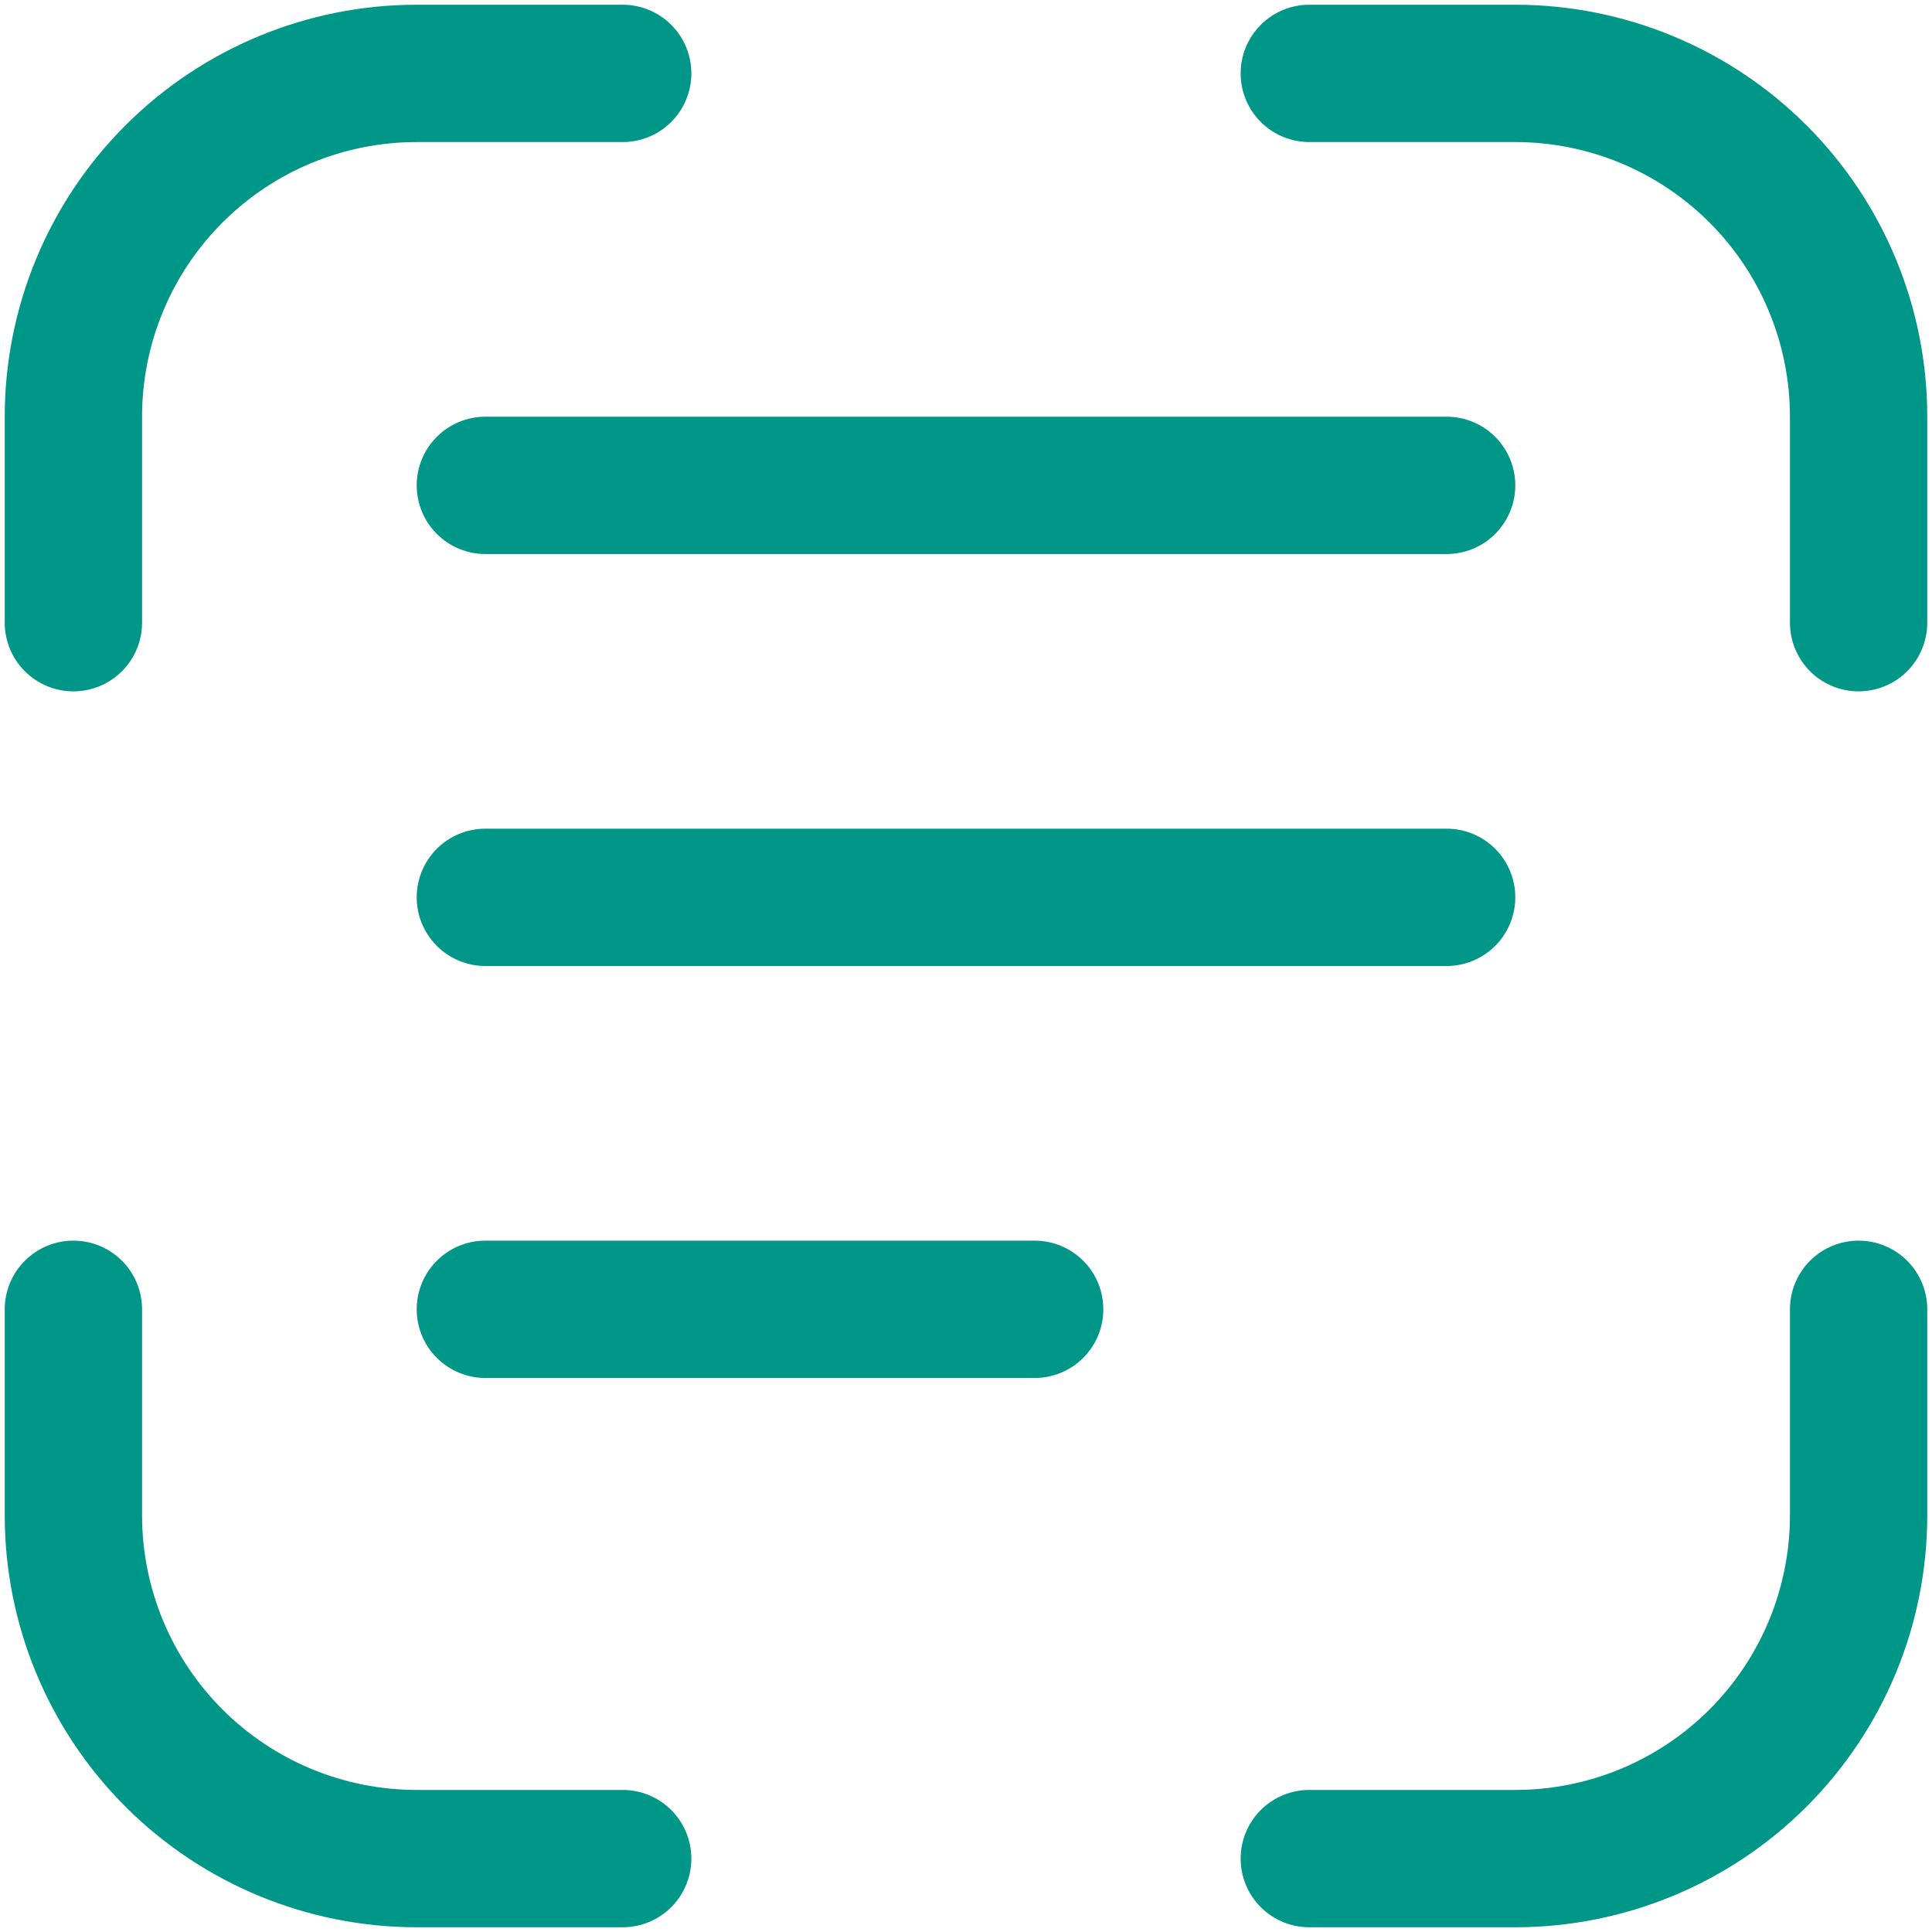 <svg width="204" height="204" viewBox="0 0 204 204" fill="none" xmlns="http://www.w3.org/2000/svg">
<path d="M44 15C36.309 15 28.933 18.055 23.494 23.494C18.055 28.932 15 36.309 15 44V65.75C15 67.673 14.236 69.517 12.877 70.876C11.517 72.236 9.673 73 7.75 73C5.827 73 3.983 72.236 2.624 70.876C1.264 69.517 0.5 67.673 0.5 65.75V44C0.5 32.463 5.083 21.398 13.241 13.241C21.399 5.083 32.463 0.5 44 0.5H65.75C67.673 0.5 69.517 1.264 70.877 2.623C72.236 3.983 73 5.827 73 7.75C73 9.673 72.236 11.517 70.877 12.876C69.517 14.236 67.673 15 65.75 15H44ZM44 51.25C44 49.327 44.764 47.483 46.124 46.123C47.483 44.764 49.327 44 51.25 44H152.75C154.673 44 156.517 44.764 157.877 46.123C159.236 47.483 160 49.327 160 51.25C160 53.172 159.236 55.017 157.877 56.376C156.517 57.736 154.673 58.5 152.75 58.5H51.25C49.327 58.5 47.483 57.736 46.124 56.376C44.764 55.017 44 53.172 44 51.25ZM44 94.75C44 92.827 44.764 90.983 46.124 89.623C47.483 88.264 49.327 87.5 51.25 87.5H152.75C154.673 87.5 156.517 88.264 157.877 89.623C159.236 90.983 160 92.827 160 94.75C160 96.673 159.236 98.517 157.877 99.876C156.517 101.236 154.673 102 152.75 102H51.25C49.327 102 47.483 101.236 46.124 99.876C44.764 98.517 44 96.673 44 94.75ZM51.25 131C49.327 131 47.483 131.764 46.124 133.123C44.764 134.483 44 136.327 44 138.25C44 140.173 44.764 142.017 46.124 143.376C47.483 144.736 49.327 145.5 51.25 145.5H109.25C111.173 145.5 113.017 144.736 114.377 143.376C115.736 142.017 116.5 140.173 116.5 138.25C116.5 136.327 115.736 134.483 114.377 133.123C113.017 131.764 111.173 131 109.25 131H51.25ZM138.25 0.5C136.327 0.5 134.483 1.264 133.124 2.623C131.764 3.983 131 5.827 131 7.75C131 9.673 131.764 11.517 133.124 12.876C134.483 14.236 136.327 15 138.25 15H160C167.691 15 175.068 18.055 180.506 23.494C185.945 28.932 189 36.309 189 44V65.75C189 67.673 189.764 69.517 191.124 70.876C192.483 72.236 194.327 73 196.25 73C198.173 73 200.017 72.236 201.377 70.876C202.736 69.517 203.5 67.673 203.5 65.75V44C203.5 32.463 198.917 21.398 190.759 13.241C182.601 5.083 171.537 0.5 160 0.5H138.25ZM7.75 131C9.673 131 11.517 131.764 12.877 133.123C14.236 134.483 15 136.327 15 138.25V160C15 167.691 18.055 175.067 23.494 180.506C28.933 185.944 36.309 189 44 189H65.75C67.673 189 69.517 189.764 70.877 191.123C72.236 192.483 73 194.327 73 196.25C73 198.173 72.236 200.017 70.877 201.376C69.517 202.736 67.673 203.5 65.75 203.5H44C32.463 203.5 21.399 198.917 13.241 190.759C5.083 182.601 0.5 171.537 0.5 160V138.25C0.5 136.327 1.264 134.483 2.624 133.123C3.983 131.764 5.827 131 7.75 131ZM203.5 138.25C203.5 136.327 202.736 134.483 201.377 133.123C200.017 131.764 198.173 131 196.25 131C194.327 131 192.483 131.764 191.124 133.123C189.764 134.483 189 136.327 189 138.25V160C189 167.691 185.945 175.067 180.506 180.506C175.068 185.944 167.691 189 160 189H138.25C136.327 189 134.483 189.764 133.124 191.123C131.764 192.483 131 194.327 131 196.25C131 198.173 131.764 200.017 133.124 201.376C134.483 202.736 136.327 203.5 138.25 203.5H160C171.537 203.5 182.601 198.917 190.759 190.759C198.917 182.601 203.5 171.537 203.5 160V138.25Z" fill="#009688"/>
</svg>
